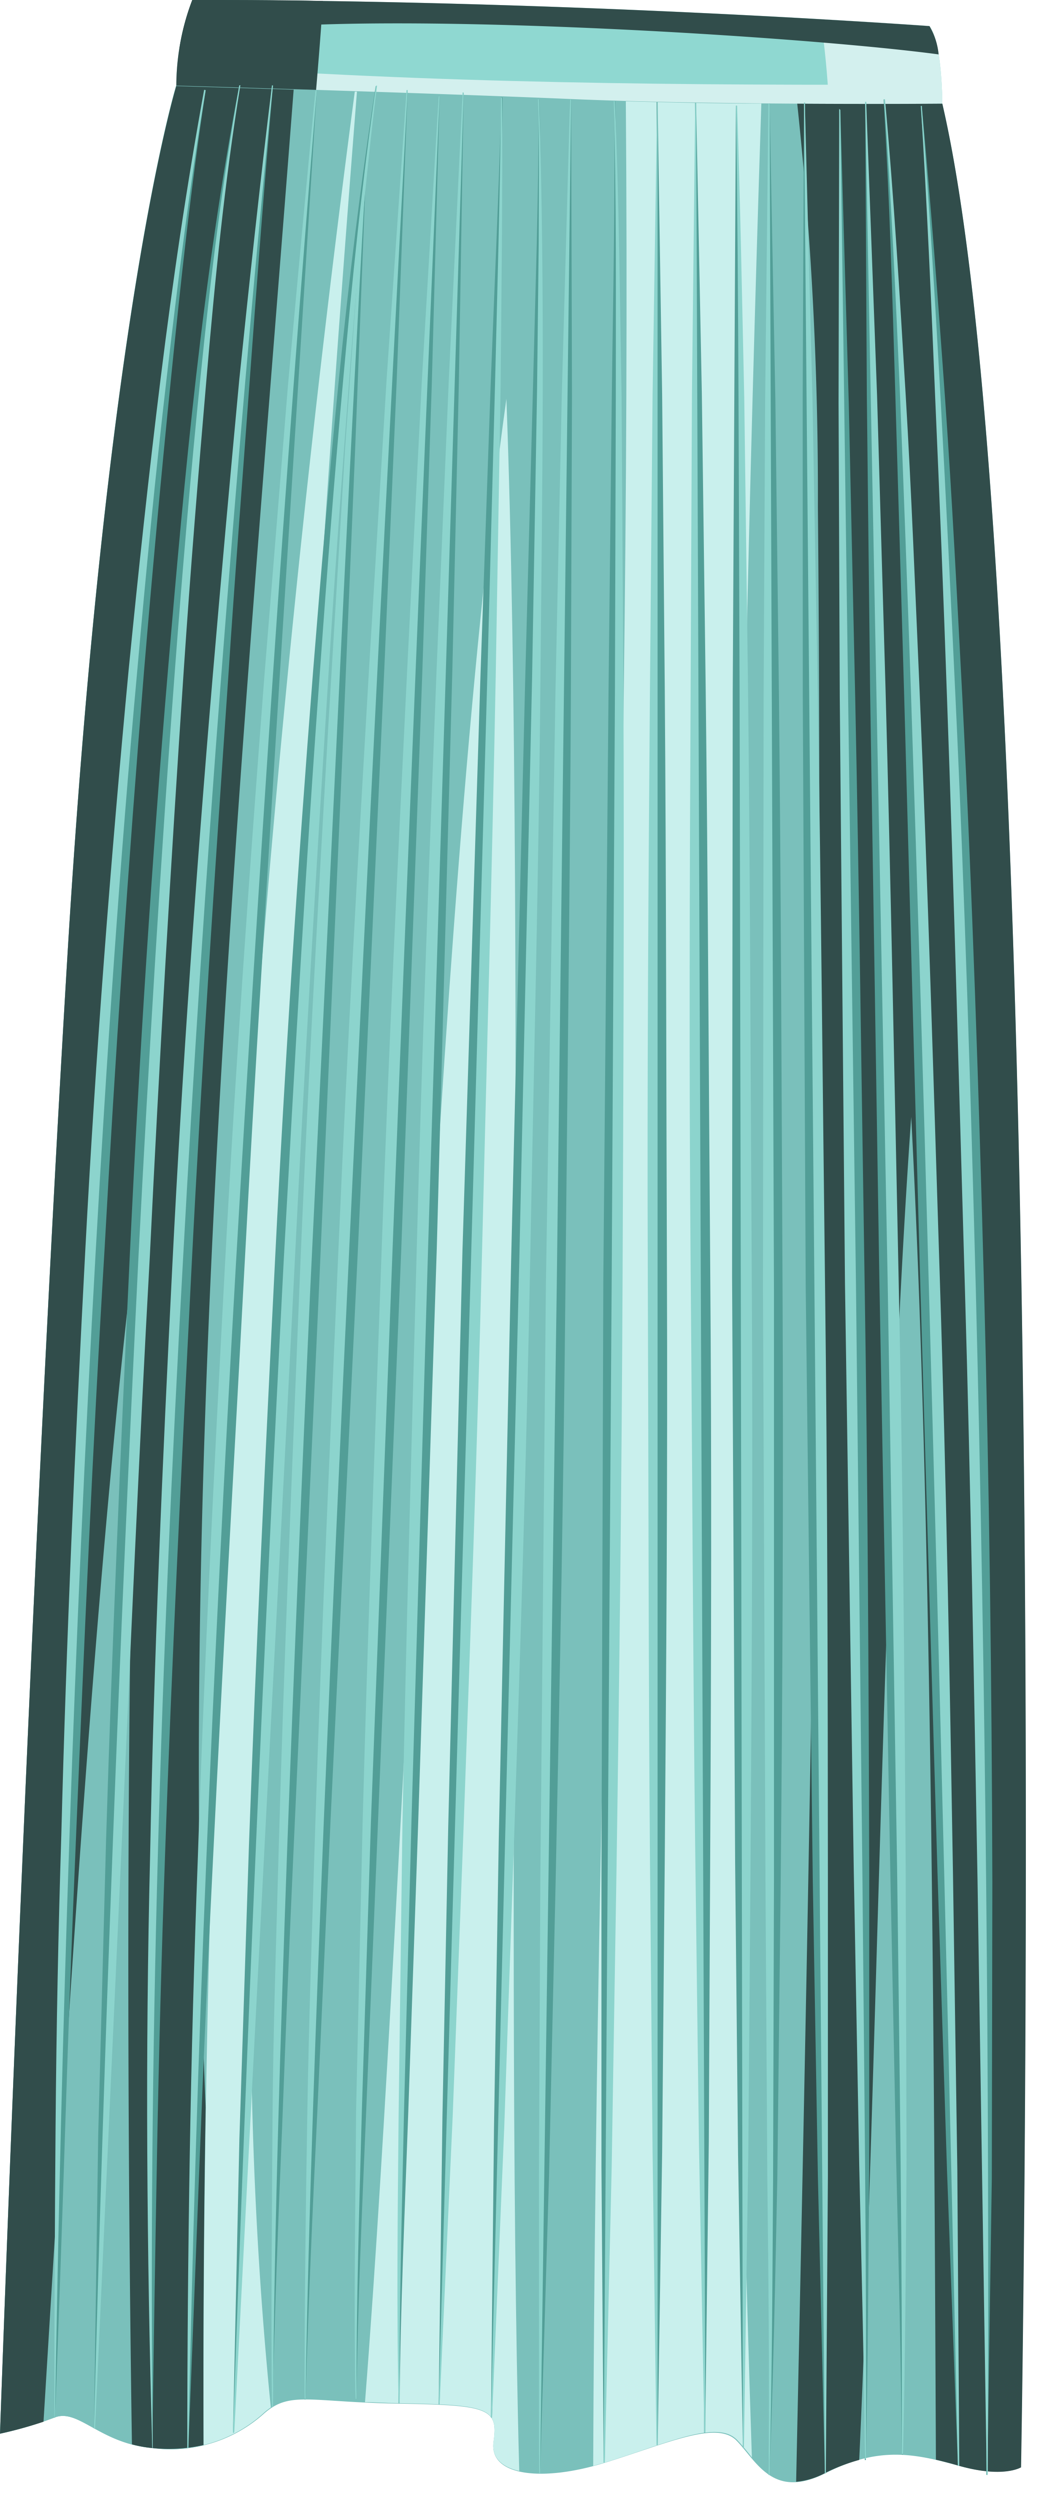 <svg xmlns="http://www.w3.org/2000/svg" viewBox="-0 0 97 229.77"><title>Depositphotos_116710608_03</title><g data-name="Layer 2" style="isolation:isolate"><path d="M85.46 2.39c1.18 1.5 1.18 7.14 1.18 7.14s-20.33.19-34.18-.39-36.25-1.23-36.25-1.23A22.26 22.26 0 0 1 17.68 0c34.78 0 67.78 2.39 67.78 2.39z" fill="#8fd8d1"/><path d="M16.31 5.94c-.06.63-.1 1.29-.1 2 0 0 22.4.64 36.25 1.23s34.18.39 34.18.39 0-.76-.06-1.79c-23.49.09-46.95-.08-70.27-1.83z" style="mix-blend-mode:multiply" fill="#d3f0ee"/><path d="M17.68 0a22.26 22.26 0 0 0-1.47 7.91s5.56.16 12.85.39c.23-2.74.45-5.47.63-8.21C25.74 0 21.73 0 17.68 0z" style="mix-blend-mode:screen" fill="#314d4b"/><path d="M86.64 9.53s0-5.64-1.18-7.14c0 0-3.75-.27-10-.63.38 2.59.62 5.19.76 7.8 6.04.01 10.42-.03 10.42-.03z" style="mix-blend-mode:multiply" fill="#d3f0ee"/><path d="M86.3 5a6.27 6.27 0 0 0-.84-2.6S52.46 0 17.68 0a21 21 0 0 0-1.18 4.44C19.48.06 70.9 2.94 86.3 5z" style="mix-blend-mode:screen" fill="#314d4b"/><path d="M86.64 9.53c10.36 44.6 7.22 217.24 7.22 217.24s-1.62 1-5.74-.15-7.37-1.77-12.23.69-6.34-1.13-8.18-3-6.41.29-12.16 2.06-10.61 1.18-10.17-1.92-.44-3.39-8.69-3.53-10-1.18-12.38.88A12.85 12.85 0 0 1 14 225c-4.86-.44-6.78-3.68-9-2.8a35.43 35.43 0 0 1-5 1.48S2.65 147.05 6.19 88s10-80.13 10-80.13 22.4.64 36.25 1.23 34.2.43 34.2.43z" fill="#7ac0bb"/><path d="M57.49 9.31c-1.73 0-3.43-.1-5-.17-13.88-.59-36.28-1.23-36.28-1.23S9.73 29 6.19 88 0 223.68 0 223.68a35.43 35.43 0 0 0 5-1.48c2.21-.88 4.13 2.36 9 2.8a12.85 12.85 0 0 0 10.31-3.24c2.36-2.06 4.13-1 12.38-.88s9.14.44 8.69 3.53c-.41 2.9 3.83 3.6 9.08 2.23.3-72.39 3.61-145.08 3.03-217.33z" fill="#7ac0bb"/><path d="M70 9.52c-4 0-8.37-.1-12.46-.21.58 72.25-2.74 144.93-3 217.33l1.09-.31c5.75-1.77 10.32-4 12.16-2.06.45.47.88 1 1.34 1.59-2.41-72.05-1.45-144.48.87-216.34z" style="mix-blend-mode:multiply" fill="#c9f0ed"/><path d="M27 8.24l-10.79-.33S9.73 29 6.19 88 0 223.68 0 223.68a38.58 38.58 0 0 0 4-1.1c2-32.42 4.92-83 9.29-115.07-1.83 33-1.65 84.16-1.16 117.15A11.22 11.22 0 0 0 14 225a14.73 14.73 0 0 0 4.72-.28q-.07-15.52.19-31C16.32 131.92 22.27 69.84 27 8.24z" style="mix-blend-mode:screen" fill="#314d4b"/><path d="M25.91 132.3c.92-41.3 3.66-82.58 6.91-123.88h-.2a1617.24 1617.24 0 0 0-13.9 216.3 12.7 12.7 0 0 0 5.59-3 5.87 5.87 0 0 1 .59-.45c-2.99-29.92-2.1-59.48 1.01-88.97z" style="mix-blend-mode:multiply" fill="#c9f0ed"/><path d="M46.56 36.65c-6.82 48.92-9.14 134.81-13 184.13.93 0 2 .08 3.12.1 8.25.14 9.14.44 8.69 3.53-.2 1.44.74 2.33 2.37 2.7-1.39-52.51.72-138.74-1.18-190.46z" style="mix-blend-mode:multiply" fill="#c9f0ed"/><path d="M86.64 9.53s-5.81.05-13.34 0a339.14 339.14 0 0 1 1.9 37.07c.55 60.69-.72 121.08-2 181.5a7 7 0 0 0 2.67-.81 17 17 0 0 1 3.13-1.2c1.65-35.78 2.25-87.81 4.78-123.43 1.9 35.91 2.11 87.75 2.27 123.41.68.16 1.37.34 2.09.55 4.12 1.18 5.74.15 5.74.15S97 54.13 86.64 9.53z" style="mix-blend-mode:screen" fill="#314d4b"/><path d="M18.91 8.29c-1.35 8.83-2.3 17.72-3.2 26.61S14 52.68 13.25 61.59Q11.07 88.3 9.6 115.06c-1.08 17.84-1.85 35.7-2.6 53.55Q6.43 182 6 195.4t-.94 26.8H5c.49-35.75 1.6-71.49 3.6-107.2 1-17.85 2.28-35.68 3.88-53.49q1.2-13.35 2.71-26.68c1-8.88 2.13-17.75 3.62-26.57z" fill="#529e97"/><path d="M8.64 223.2l.39-27 .72-27c.55-18 1.34-36 2.19-53.94s2-35.94 3.52-53.87S18.63 25.53 22 7.84h.1c-1.6 8.85-2.61 17.8-3.54 26.74s-1.65 17.91-2.33 26.88c-1.34 17.94-2.38 35.9-3.3 53.87s-1.72 35.94-2.41 53.92-1.3 36-1.79 53.94z" fill="#529e97"/><path d="M25.1 7.85c-.79 9-1.48 18.07-2.14 27.11S21.59 53 21 62.07c-1.25 18.08-2.46 36.16-3.38 54.26s-1.82 36.2-2.45 54.31q-.48 13.58-.73 27.17T14 225c-.47-36.26.72-72.52 2.65-108.72Q18.1 89.13 20.2 62c1.4-18.07 3-36.14 4.8-54.17z" fill="#529e97"/><path d="M29.13 8.31L25.7 62.45c-1.12 18-2.27 36.1-3.23 54.15s-2 36.11-2.88 54.17q-.68 13.55-1.21 27.1T17.32 225h-.1c.6-36.17 2.22-72.31 4.25-108.43Q23 89.46 24.92 62.4T29 8.3z" fill="#529e97"/><path d="M21.42 223.58l.59-27 .88-27c.65-18 1.51-36 2.41-54s2.08-36 3.49-53.93c.72-9 1.48-18 2.38-26.92s2-17.91 3.37-26.81h.1c-1.25 8.92-2.13 17.88-2.95 26.85S30.2 52.72 29.56 61.7c-1.27 18-2.32 35.94-3.27 53.93q-2.88 54-4.78 107.95z" fill="#529e97"/><path d="M33.65 15.66l-1 25.7-1.07 25.7-2.25 51.38L27 169.81q-.58 12.84-1.06 25.69c-.36 8.56-.69 17.13-.88 25.7H25c.11-17.15.67-34.29 1.26-51.42s1.32-34.27 2.07-51.39L30.8 67c.88-17.12 1.75-34.24 2.74-51.36z" fill="#529e97"/><path d="M37.48 8.28l-1 26.54-1.14 26.53-2.41 53-2.54 53L29.18 194c-.43 8.84-.82 17.68-1.09 26.53H28c.28-17.7.95-35.39 1.63-53.08s1.49-35.37 2.31-53.06q2.53-53 5.45-106.07z" fill="#529e97"/><path d="M40.42 8.84l-.72 26.47-.87 26.46-1.93 52.91-2.15 52.9L33.67 194c-.37 8.82-.78 17.63-.89 26.46h-.1c0-8.83.24-17.65.46-26.47l.86-26.43 1.93-52.91Q38 61.74 40.33 8.84z" fill="#529e97"/><path d="M42.63 8.52l-.44 26.55-.6 26.55-1.43 53.09-1.72 53.09-.91 26.54c-.31 8.84-.71 17.69-.79 26.54h-.1c-.07-8.85.19-17.7.36-26.55l.66-26.55 1.5-53.09L42.53 8.52z" fill="#529e97"/><path d="M40.33 221l.35-26.52.53-26.52 1.31-53 1.66-53 .93-26.51c.34-8.83.75-17.67 1-26.5h.1c-.07 8.84-.33 17.68-.53 26.52L45 61.98l-1.43 53L40.42 221z" fill="#529e97"/><path d="M45.14 222.2l.28-26.64.44-26.64L47 115.66l1.29-53.26.71-26.63.35-13.31c.09-4.44.21-8.88.13-13.31h.1c.15 4.44.1 8.88.09 13.32l-.17 13.31-.44 26.64-1.12 53.27-2.7 106.51z" fill="#529e97"/><path d="M52.51 9.14l.08 27.28-.1 27.27c-.09 18.18-.33 36.36-.5 54.55s-.52 36.36-.9 54.54L50.48 200l-.82 27.27h-.1L52.41 9.14z" fill="#529e97"/><path d="M55.5 226.33l-.2-27.13v-27.13l.17-54.26.48-54.26.3-27.13c.11-9 .33-18.09.21-27.13h.1c.26 9 .19 18.09.22 27.13l-.05 27.13-.25 54.26-.88 108.52z" fill="#529e97"/><path d="M60.46 9.38l.42 26.92.24 26.92c.14 17.94.13 35.89.2 53.83s-.06 35.89-.2 53.83l-.24 26.92-.41 26.92h-.1V9.38z" fill="#529e97"/><path d="M64 9.45l.53 26.76.35 26.79c.21 17.84.28 35.69.42 53.53s.09 35.69 0 53.53l-.13 26.77-.33 26.77h-.1L63.9 9.45z" fill="#529e97"/><path d="M68.3 225l-.44-26.91-.27-26.91-.28-53.82.06-53.82.29-53.82h.1c.28 17.94.29 35.88.39 53.82l.16 53.82L68.4 225z" fill="#529e97"/><path d="M70.76 9.53l.53 27.24.33 27.23c.19 18.16.24 36.32.33 54.48s0 36.32-.17 54.49l-.31 27.24c-.19 9.08-.36 18.16-.72 27.24h-.1c.22-9.08.24-18.16.29-27.24L71 173v-54.5l-.29-109z" fill="#529e97"/><path fill="#529e97" d="M75.84 227.31l-.64-27.22-.47-27.24-.65-54.46-.27-54.47-.01-27.23.12-27.24h.1l1.06 108.93.86 108.93h-.1z"/><path d="M77.26 10.1l.78 27 .59 27c.37 18 .59 36 .87 54s.37 36 .42 54v27c-.08 9-.11 18-.31 27h-.1c0-18-.21-36-.38-54l-.64-54-1.33-108z" fill="#529e97"/><path d="M82.91 225.62c-.07-9-.3-18-.51-27l-.55-27-1-54.06L80 63.42l-.3-27-.15-27h.1l2.15 108.05.82 54.07c.21 18 .47 36 .38 54.08z" fill="#529e97"/><path d="M88.07 226.62l-1-27.18-.87-27.19-1.59-54.37-1.49-54.38-.8-27.19c-.27-9.06-.53-18.12-1.08-27.17h.1c.69 9 1.09 18.1 1.5 27.16s.73 18.12 1.05 27.18q1 27.18 1.69 54.38 1.47 54.38 2.58 108.77z" fill="#529e97"/><path d="M84.75 9.73c.83 9 1.52 18.1 2.16 27.15S88 55 88.48 64.08c.92 18.14 1.52 36.29 2 54.44s.71 36.31.76 54.47l-.05 27.24-.41 27.23h-.1q.15-54.46-1.19-108.91-.68-27.22-1.82-54.43C86.91 46 86 27.84 84.65 9.74z" fill="#529e97"/><path d="M18.91 8.29c-1.48 8.81-2.57 17.71-3.6 26.56s-1.89 17.77-2.68 26.68C11 79.34 9.81 97.17 8.8 115c-2 35.69-3.17 71.44-3.74 107.18H5q0-13.41.11-26.82t.53-26.82c.46-17.88 1.26-35.74 2.2-53.6s2.32-35.7 4-53.5c.88-8.9 1.83-17.79 2.93-26.67s2.4-17.73 4-26.52z" fill="#8cd4cd"/><path d="M8.64 223.2q.71-27 1.74-53.94t2.36-53.92c.93-18 2-35.93 3.35-53.87.68-9 1.44-17.93 2.35-26.88s2-17.89 3.56-26.75h.1c-1.45 8.89-2.33 17.85-3.1 26.8s-1.5 17.92-2.1 26.89q-1.81 26.91-3.12 53.86c-1 18-1.76 35.93-2.58 53.9l-2.46 53.92z" fill="#8cd4cd"/><path d="M25.1 7.85C23.27 25.89 21.74 44 20.35 62s-2.57 36.16-3.55 54.27c-2 36.2-3.19 72.45-2.75 108.71H14q-.39-13.59-.46-27.2t.26-27.2c.35-18.13 1.14-36.25 2.05-54.37S18.05 80 19.57 62Q20.73 48.42 22 34.88c.93-9 1.9-18 3-27z" fill="#8cd4cd"/><path d="M29.13 8.31q-2.23 27-4.06 54.1t-3.4 54.15C19.61 152.67 18 188.81 17.32 225h-.1q0-13.57.23-27.13t.74-27.13c.6-18.08 1.52-36.15 2.48-54.21s2.24-36.11 3.62-54.15l2.19-27Q27.71 21.8 29 8.3z" fill="#8cd4cd"/><path d="M21.42 223.58q1.89-54 4.68-108c1-18 2-36 3.32-53.93.64-9 1.34-18 2.15-26.93s1.71-17.93 3-26.85h.1c-1.12 8.94-1.87 17.91-2.55 26.88s-1.34 18-1.9 26.94c-1.13 18-2.21 35.94-3.1 53.93s-1.87 36-2.79 53.95l-2.79 54z" fill="#8cd4cd"/><path d="M33.65 15.66C32.67 32.77 31.81 49.9 31 67l-2.47 51.4q-1.16 25.69-2.12 51.39c-.61 17.13-1.18 34.27-1.31 51.41H25c-.09-8.57 0-17.15.05-25.73s.35-17.15.58-25.72c.48-17.14 1.21-34.27 1.9-51.41S29.18 84.1 30.17 67l1.55-25.67 1.82-25.66z" fill="#8cd4cd"/><path d="M37.48 8.28q-2.85 53-5.35 106.08-1.26 26.52-2.36 53.05c-.7 17.69-1.39 35.38-1.68 53.08H28c0-8.85.11-17.71.26-26.56s.47-17.7.74-26.55c.57-17.7 1.38-35.38 2.14-53.07s1.77-35.36 2.8-53l1.61-26.51 1.83-26.52z" fill="#8cd4cd"/><path d="M40.42 8.84q-2.26 52.9-4.32 105.81l-2 52.91-.83 26.44c-.24 8.82-.51 17.64-.49 26.47h-.1c-.16-8.83 0-17.66.06-26.48l.6-26.47c.47-17.65 1.14-35.28 1.76-52.92s1.46-35.27 2.33-52.9l1.34-26.44 1.56-26.42z" fill="#8cd4cd"/><path d="M42.63 8.52l-3.27 106.17-1.54 53.09-.68 26.55c-.18 8.85-.45 17.7-.39 26.55h-.1c-.2-8.86-.08-17.71 0-26.56l.35-26.56c.34-17.7.86-35.4 1.32-53.1s1.13-35.39 1.82-53.08L41.26 35l1.27-26.48z" fill="#8cd4cd"/><path d="M40.33 221l3-106 1.48-53 .7-26.51c.21-8.84.48-17.68.55-26.51h.1c.07 8.85-.06 17.69-.13 26.53l-.45 26.52c-.33 17.68-.83 35.35-1.26 53s-1.06 35.35-1.7 53l-1 26.5-1.2 26.47z" fill="#8cd4cd"/><path d="M45.14 222.2l2.61-106.53 1.17-53.27.46-26.63.15-13.32c0-4.44.08-8.88-.07-13.32h.1c.58 17.76.29 35.53.13 53.29s-.61 35.52-.94 53.27-.9 35.51-1.48 53.26l-.91 26.63-1.12 26.62z" fill="#8cd4cd"/><path fill="#8cd4cd" d="M52.51 9.14l-1.32 109.09-1.53 109.08h-.1l-.01-27.28.13-27.27.51-54.55.88-54.54.58-27.27.76-27.26h.1z"/><path d="M55.5 226.33l.74-108.52.3-54.26.08-27.13c0-9 .06-18.09-.19-27.13h.1c.39 9 .46 18.09.62 27.13l.17 27.13c.07 18.09 0 36.18-.08 54.26s-.29 36.18-.56 54.26l-.44 27.13-.63 27.13z" fill="#8cd4cd"/><path d="M60.46 9.38v215.34h-.1L60 197.81l-.24-26.92c-.14-17.94-.13-35.89-.2-53.83s.06-35.89.2-53.83L60 36.31l.42-26.92z" fill="#8cd4cd"/><path d="M64 9.45l.86 214.13h-.1l-.5-26.76-.34-26.77c-.21-17.84-.27-35.69-.42-53.53s-.09-35.69 0-53.53l.12-26.77.3-26.77z" fill="#8cd4cd"/><path d="M68.3 225l-.19-107.63L68 63.55c-.08-17.94-.07-35.88-.33-53.81h.1c.3 9 .46 17.94.66 26.91l.35 26.91c.2 17.94.23 35.88.34 53.82s0 35.88-.11 53.82l-.21 26.91-.4 26.89z" fill="#8cd4cd"/><path d="M70.76 9.53l.4 109V173l-.08 27.24c-.06 9.08-.09 18.16-.32 27.24h-.1c.09-9.08 0-18.16-.11-27.24L70.38 173l-.23-54.48.06-54.52.14-27.24.3-27.24z" fill="#8cd4cd"/><path d="M75.84 227.31L73.92 9.45H74l.7 27.23.49 27.23c.3 18.15.45 36.31.67 54.46s.25 36.31.26 54.47v27.23l-.19 27.24z" fill="#8cd4cd"/><path d="M77.26 10.1L78.7 118l.59 54c.15 18 .4 36 .33 54h-.1c-.08-9-.32-18-.52-27l-.5-27-.81-54-.48-54-.11-27 .06-27z" fill="#8cd4cd"/><path d="M82.91 225.62c.07-18-.21-36-.43-54.07l-.87-54.07L79.54 9.35h.1l1 27 .78 27c.49 18 .82 36 1.2 54.06s.54 36 .65 54.08l.08 27c-.06 9-.11 18-.32 27z" fill="#8cd4cd"/><path d="M88.07 226.62q-1.17-54.39-2.68-108.77-.74-27.19-1.64-54.38-.47-13.59-1-27.18c-.4-9.06-.8-18.12-1.48-27.16h.1c.82 9 1.36 18.09 1.9 27.14s.88 18.12 1.28 27.18c.77 18.12 1.29 36.25 1.87 54.38s.9 36.26 1.2 54.39l.4 27.2.18 27.2z" fill="#8cd4cd"/><path d="M84.75 9.73C86.12 27.84 87 46 87.85 64.11s1.4 36.28 1.87 54.43q1.35 54.46 1.1 108.92h-.1L89.88 173c-.33-18.15-.63-36.3-1.16-54.44s-1-36.29-1.65-54.42q-.47-13.6-1.07-27.2c-.37-9.07-.77-18.14-1.33-27.2z" fill="#8cd4cd"/></g></svg>
